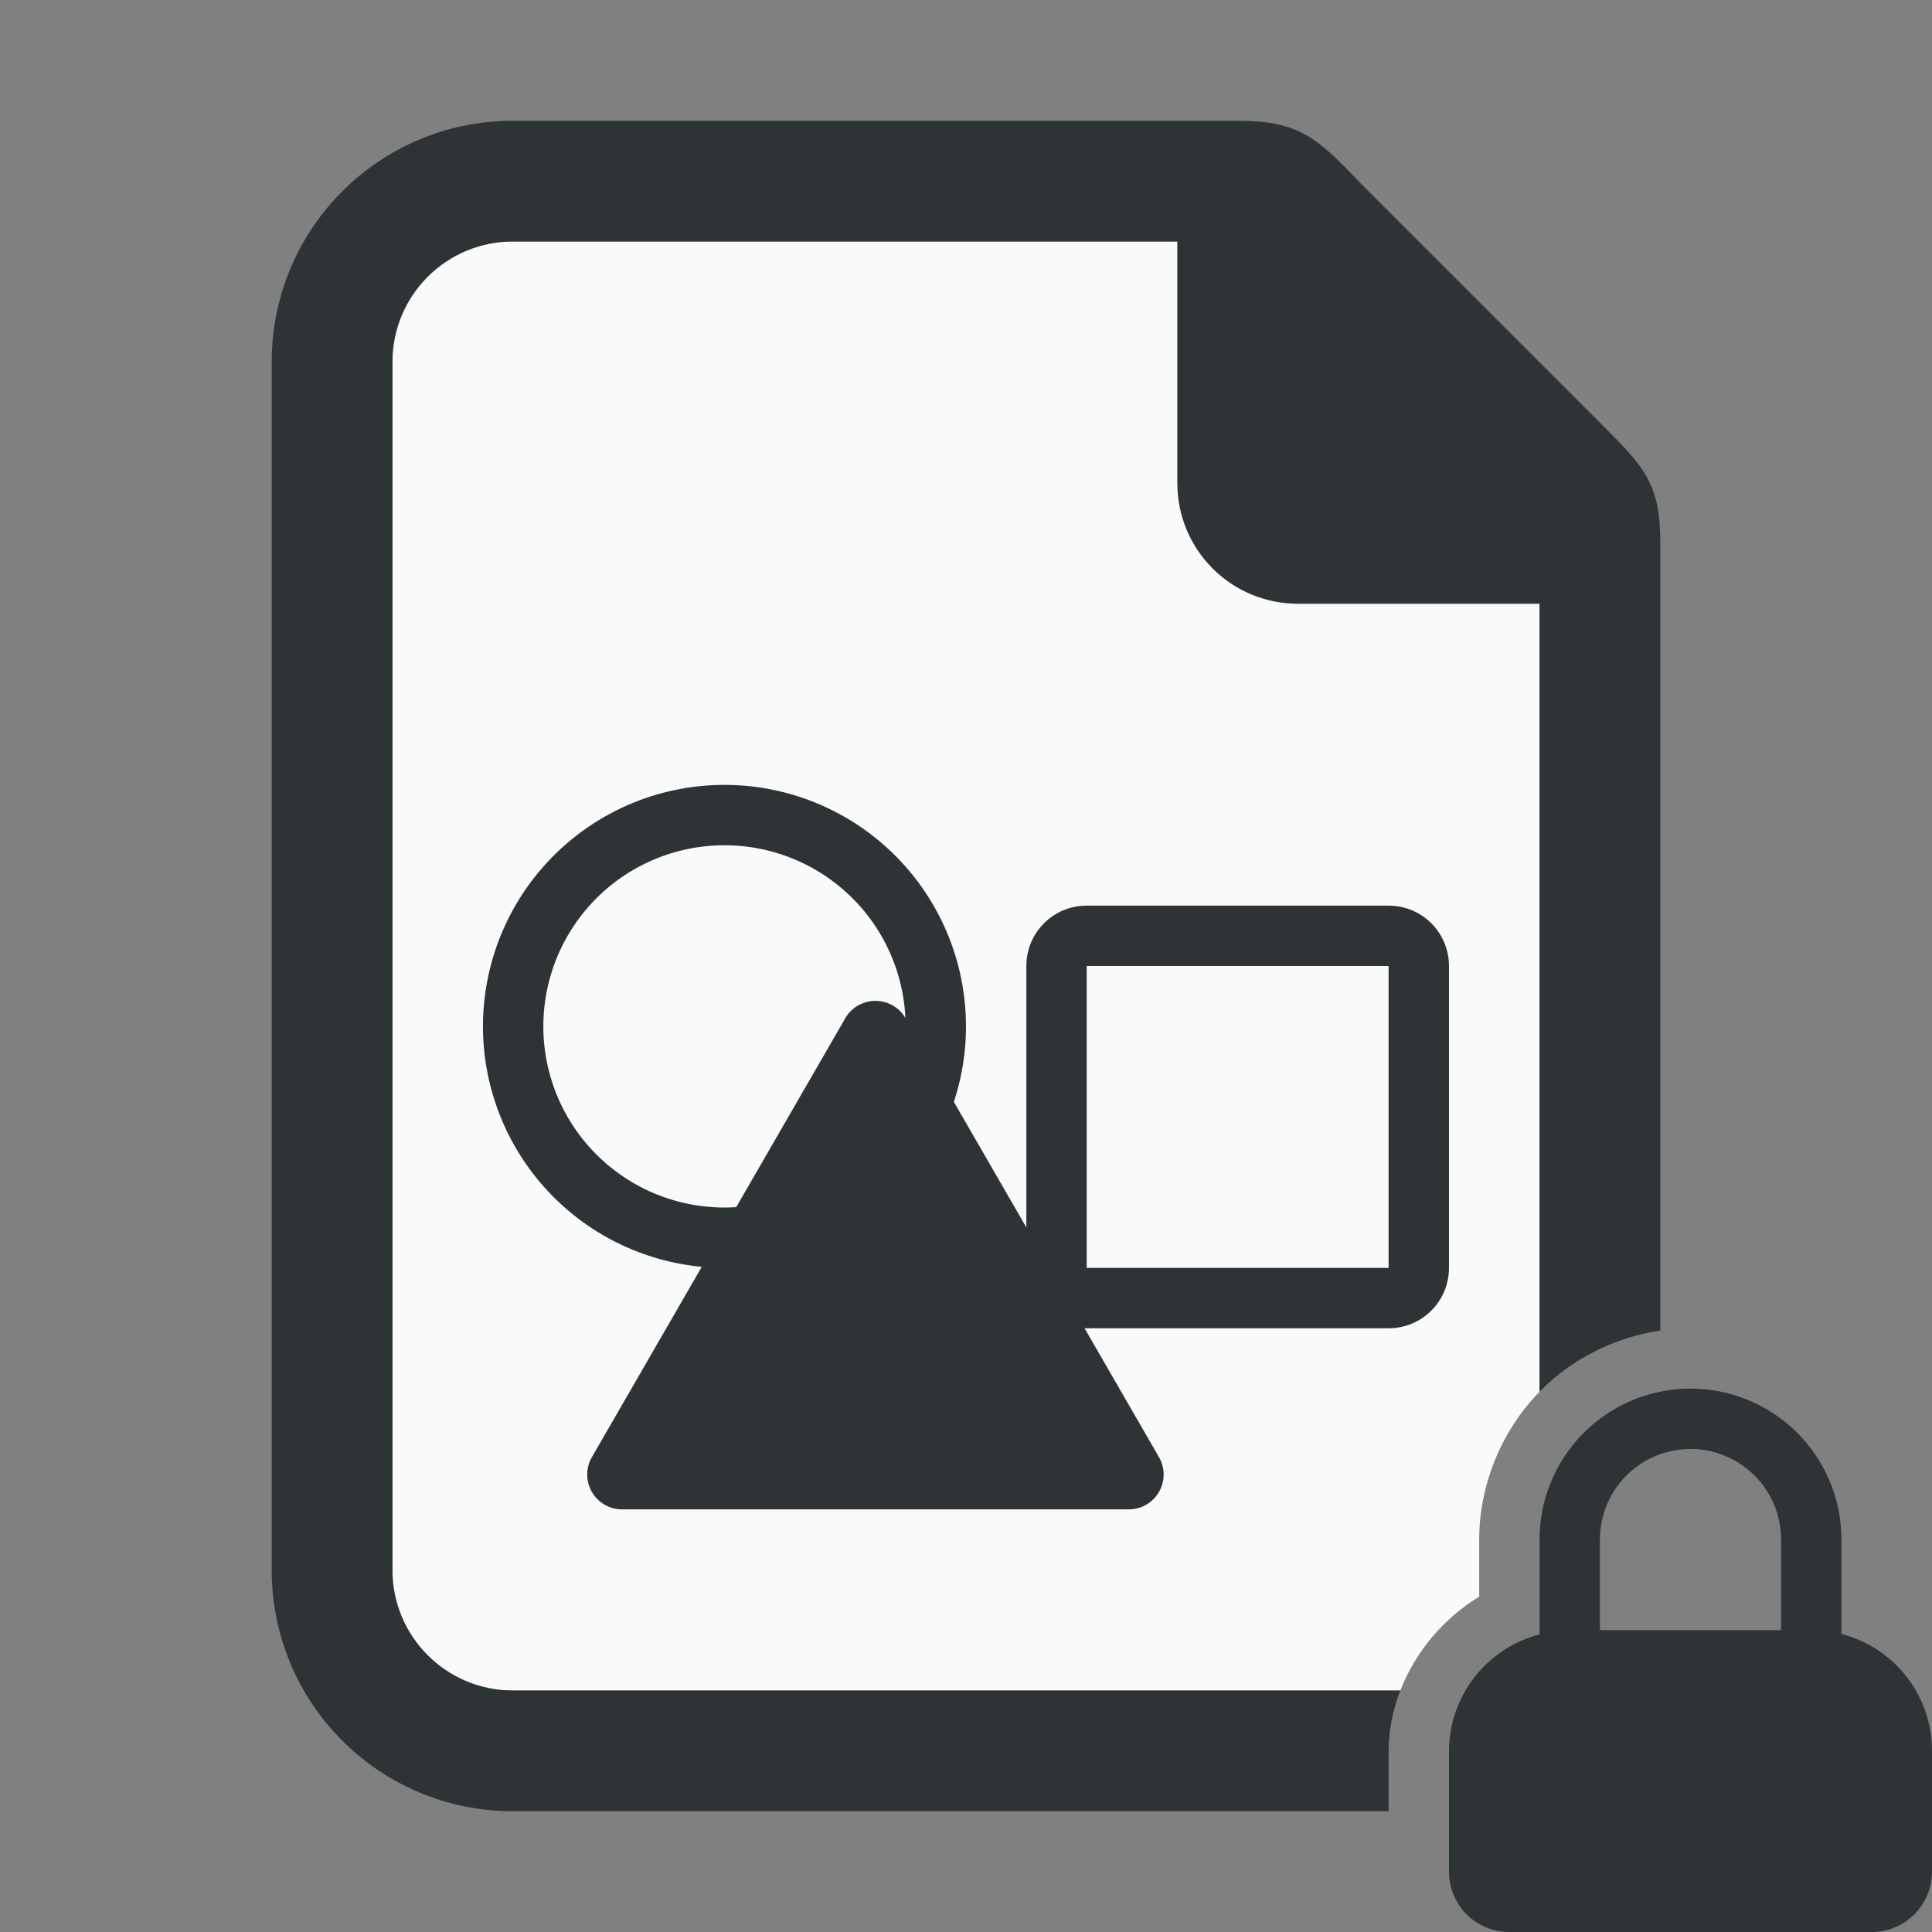 <?xml version="1.0" encoding="UTF-8"?>
<svg version="1.1" viewBox="0 0 128 128" xmlns="http://www.w3.org/2000/svg"><rect x="0" y="0" width="128" height="128" fill="#808080" stroke="none"/><path d="m26 16v96h66.775c0.993-2.556 2.87-4.783 5.225-6.217v-3.783c0-3.617 1.471-7.21 4-9.795v-60.205l-16-16z" fill="#fafafa"/><g fill="#2e3436"><path d="m34 8c-8.864 0-16 7.136-16 16v80c0 8.864 7.136 16 16 16h58v-4c-1e-5 -5e-3 -1e-5 -0.01 0-0.016 5e-3 -1.373 0.284-2.719 0.775-3.984h-58.775c-4.432 0-8-3.568-8-8v-80c0-4.432 3.568-8 8-8h44v16c0 4.432 3.568 8 8 8h16v52.205c0.034-0.035 0.065-0.071 0.1-0.105 2.118-2.118 4.939-3.51 7.9-3.949v-52.15c0-4-1.05-5.055-4-8l-16-16c-2.756-2.903-4-4-8-4z" stroke-width="4"/><path d="m112 92a10 10 0 0 0-10 10v6.285a8 8 0 0 0-6 7.715v8c0 2.216 1.784 4 4 4h24c2.216 0 4-1.784 4-4v-8a8 8 0 0 0-6-7.746v-6.254a10 10 0 0 0-10-10zm0 4a6 6 0 0 1 6 6v6h-12v-6a6 6 0 0 1 6-6z"/></g><g fill="#2e3436" fill-rule="evenodd" stroke-width="4"><path d="m47.998 52.001a16 16 0 0 0-16 16 16 16 0 0 0 16 16 16 16 0 0 0 16-16 16 16 0 0 0-16-16zm0 4a12 12 0 0 1 12 12 12 12 0 0 1-12 12 12 12 0 0 1-12-12 12 12 0 0 1 12-12z"/><path d="m71.998 60.001c-2.216 0-4 1.784-4 4v20c0 2.216 1.784 4 4 4h20c2.216 0 4-1.784 4-4v-20c0-2.216-1.784-4-4-4zm0 4h20v20h-20z"/><path d="m59.999 67.465 16.785 29.072a2.309 2.309 0 0 1-2 3.464h-33.569a2.309 2.309 0 0 1-2-3.464l16.785-29.072a2.309 2.309 0 0 1 4 0z"/></g></svg>

